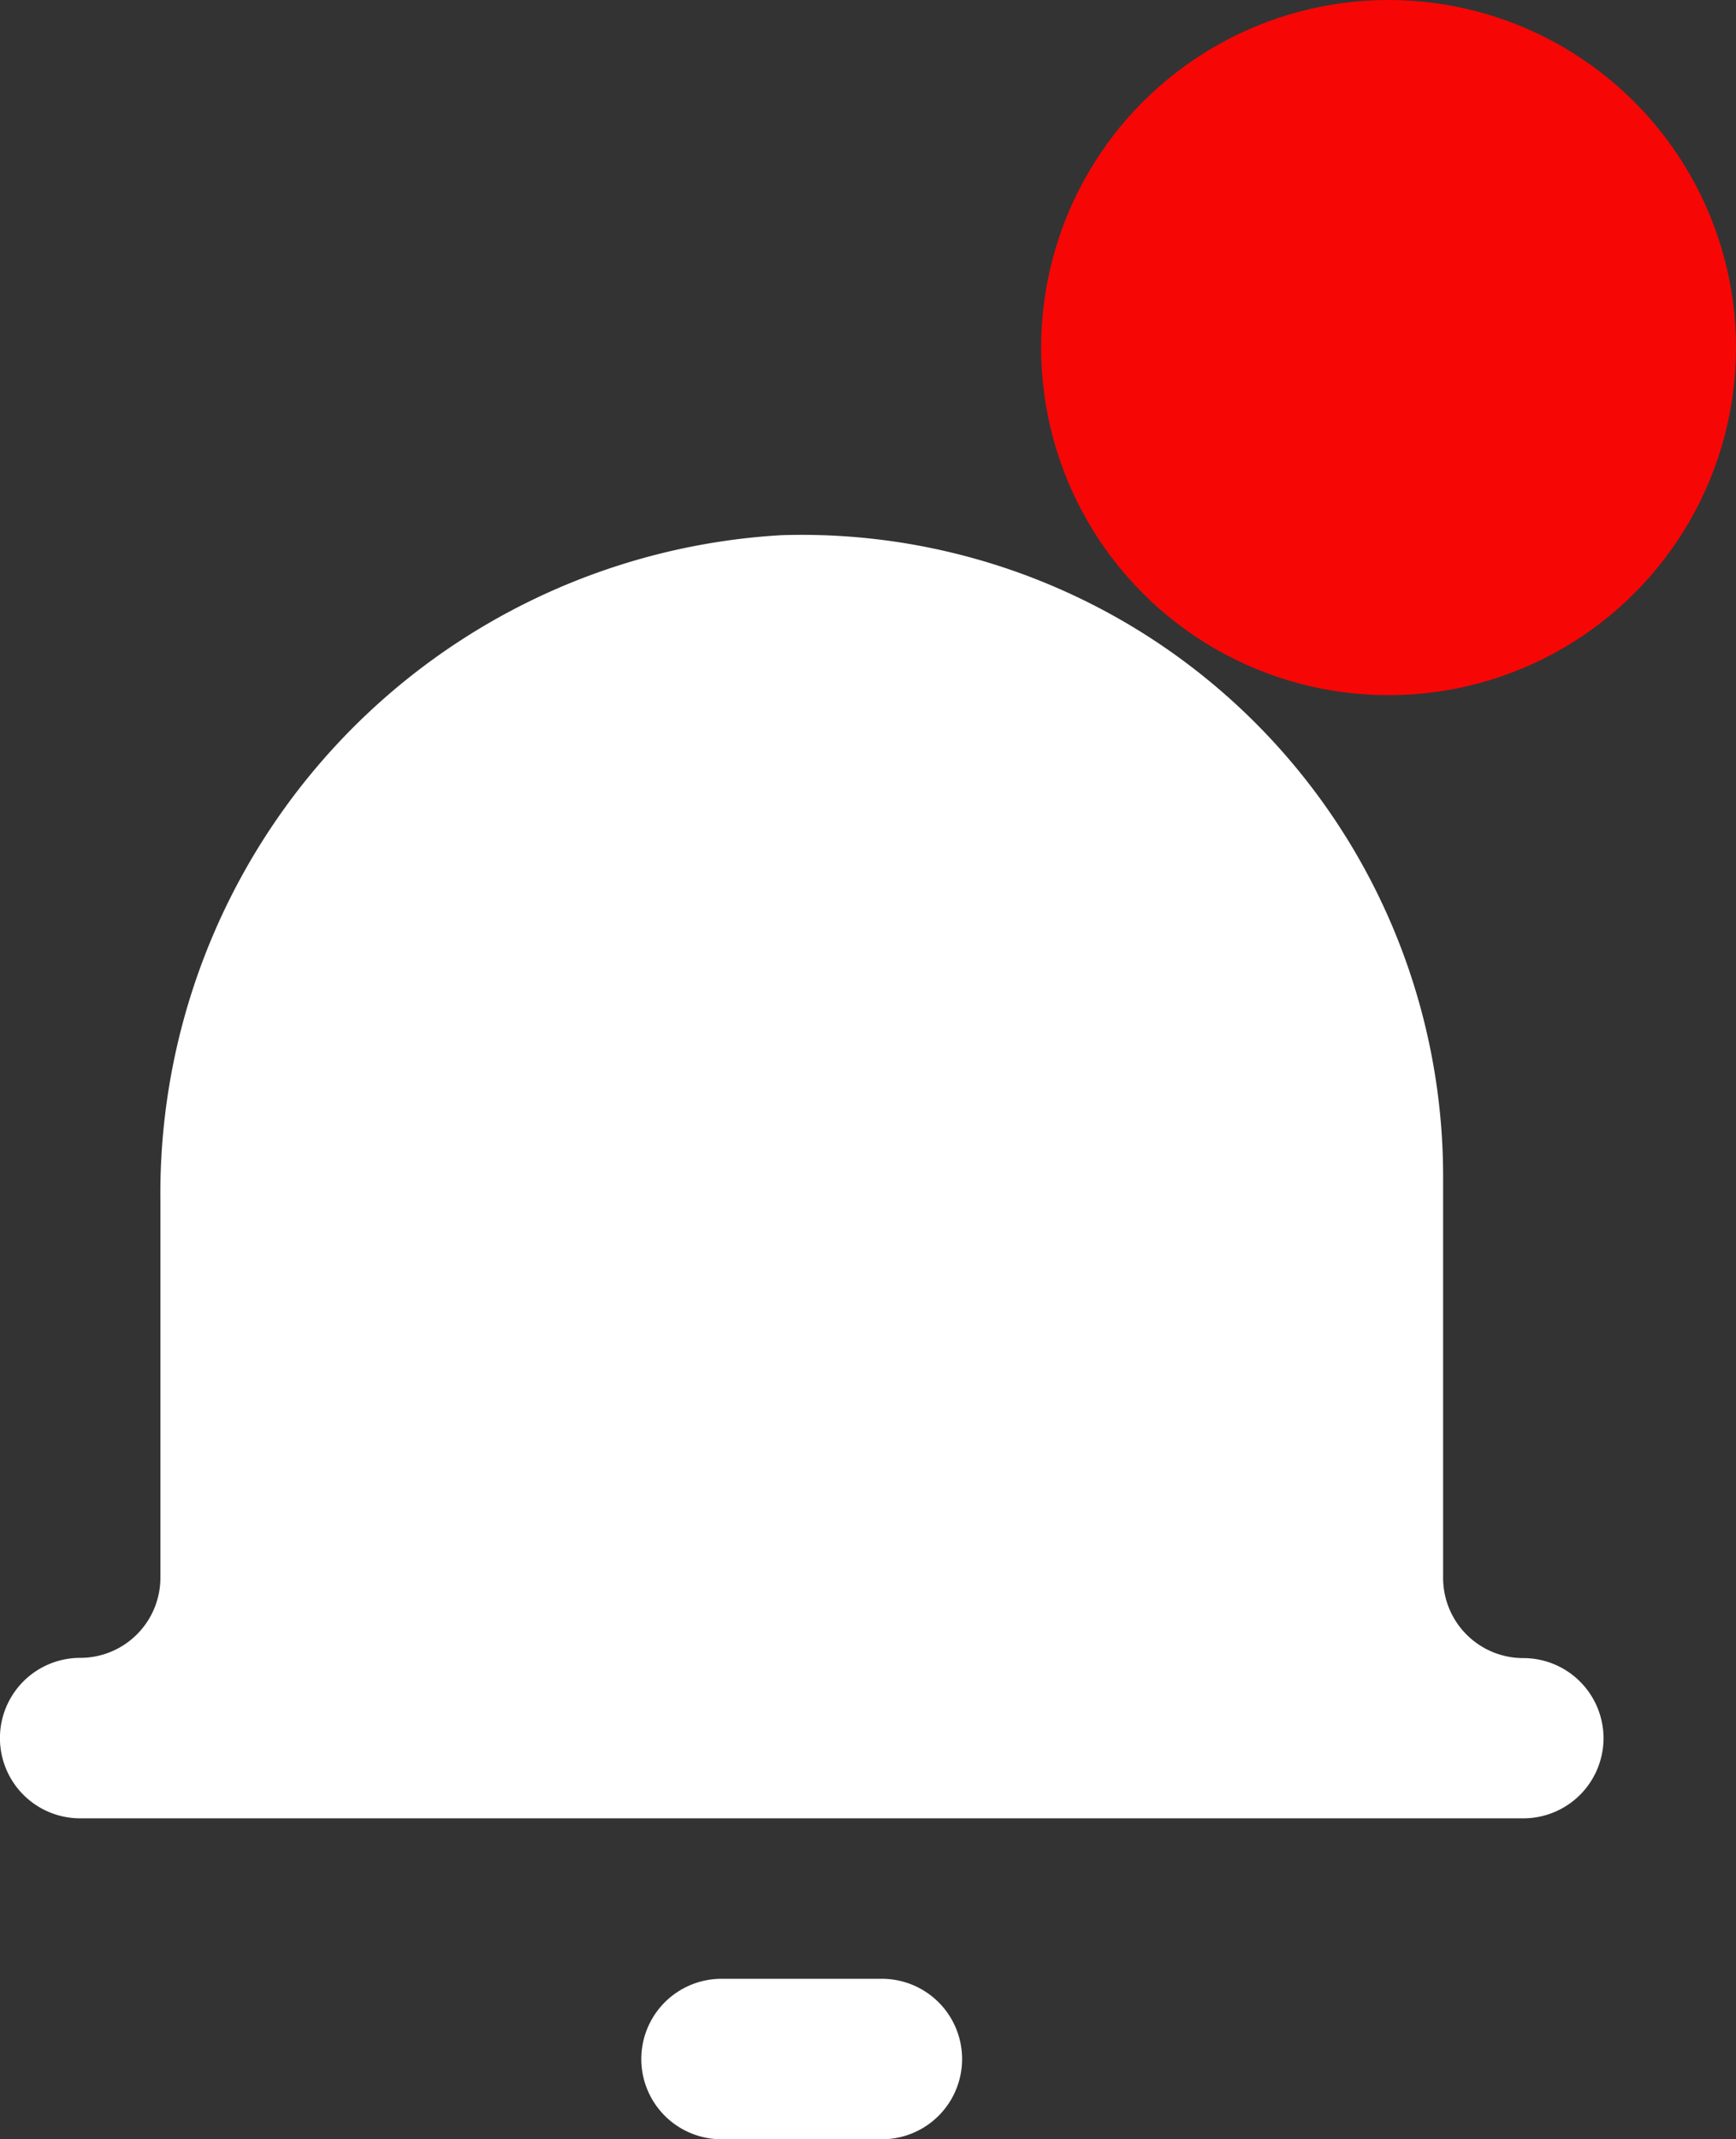 <svg id="_5402358_alert_bell_notification_alarm_attention_icon" data-name="5402358_alert_bell_notification_alarm_attention_icon" xmlns="http://www.w3.org/2000/svg" width="14.99" height="18.463" viewBox="0 0 14.99 18.463">
  <rect x="0" y="0" width="14.99" height="18.463" fill="#333333" stroke="none"/>
  <path id="Path_8563" data-name="Path 8563" d="M15.846,12.383a.692.692,0,0,1-.692.692H2.692a.692.692,0,0,1,0-1.385A.692.692,0,0,0,3.385,11V7.738A5.691,5.691,0,0,1,8.75,2a5.538,5.538,0,0,1,5.711,5.538V11a.692.692,0,0,0,.692.692A.692.692,0,0,1,15.846,12.383Z" transform="translate(-2 2.619)" fill="#fff"/>
  <path id="Path_8564" data-name="Path 8564" d="M12.077,21.385H10.692a.692.692,0,1,1,0-1.385h1.385a.692.692,0,1,1,0,1.385Z" transform="translate(-4.462 -2.921)" fill="#fff"/>
  <circle id="Ellipse_65" data-name="Ellipse 65" cx="3" cy="3" r="3" transform="translate(8.99)" fill="#f70606"/>
</svg>
